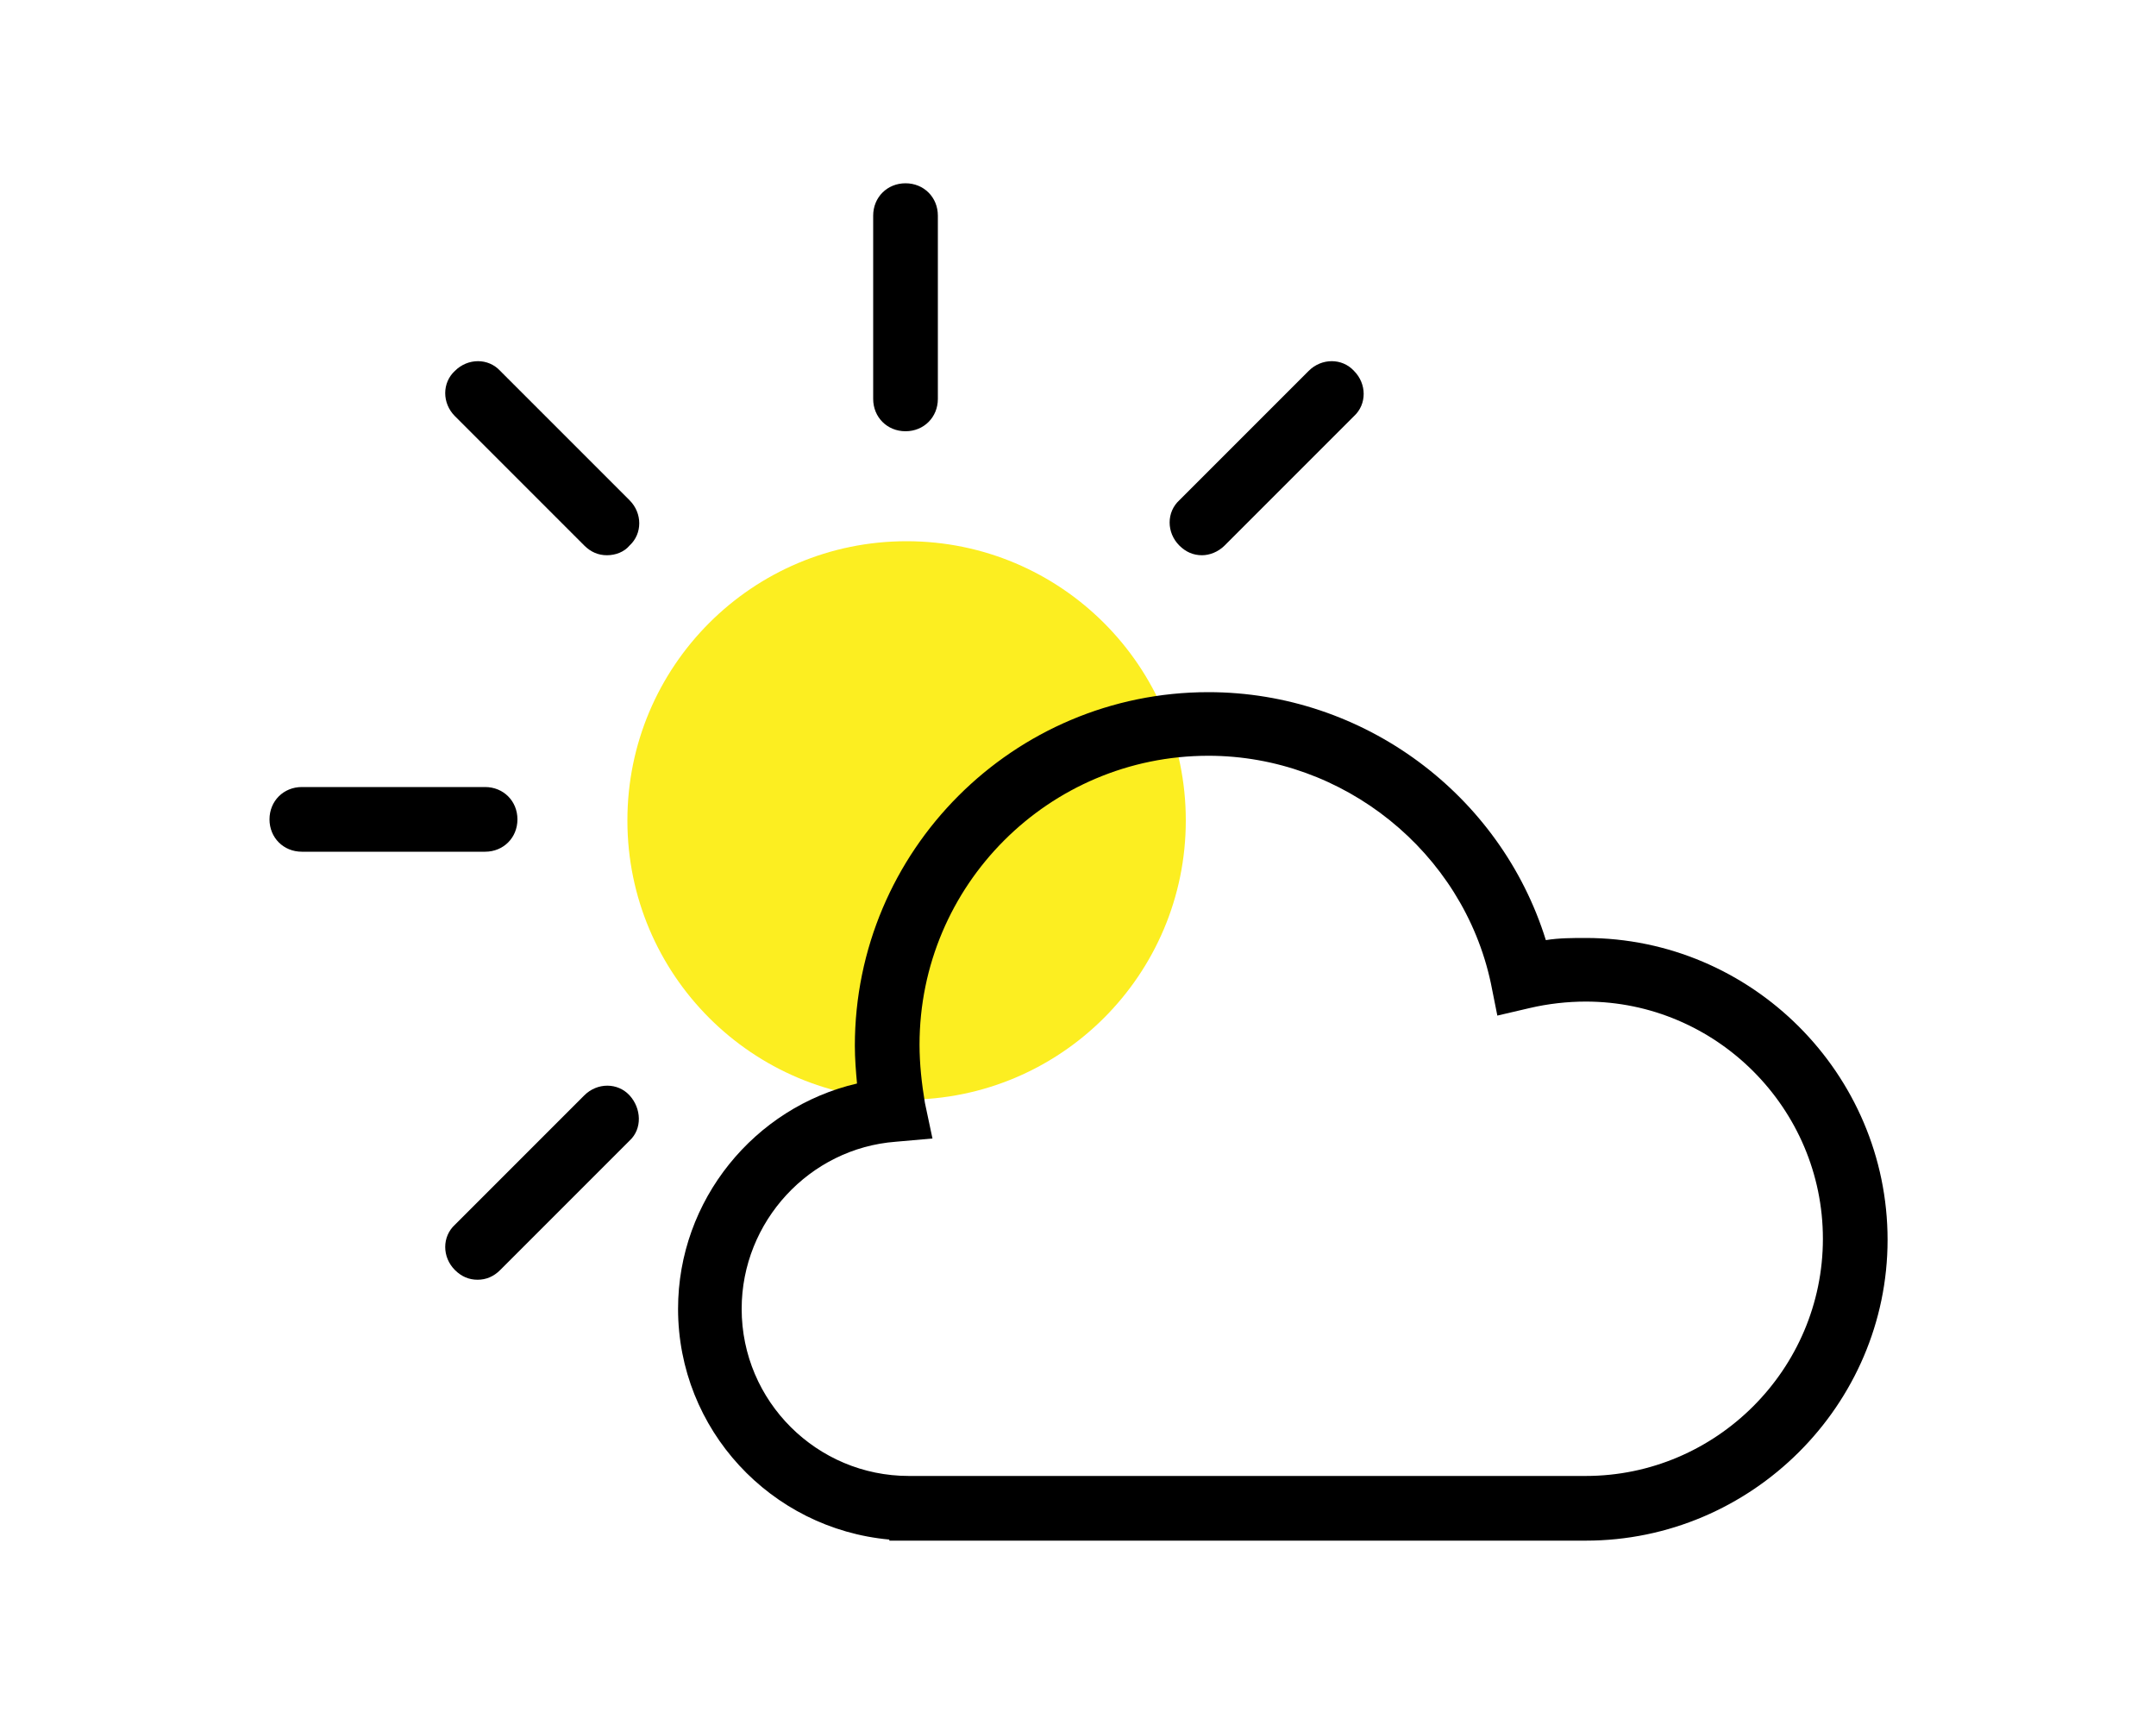 <?xml version="1.0" encoding="utf-8"?>
<!-- Generator: Adobe Illustrator 19.2.0, SVG Export Plug-In . SVG Version: 6.00 Build 0)  -->
<svg version="1.1" id="Warstwa_2" xmlns="http://www.w3.org/2000/svg" xmlns:xlink="http://www.w3.org/1999/xlink" x="0px" y="0px"
	 viewBox="0 0 200 160" style="enable-background:new 0 0 200 160;" xml:space="preserve">
<style type="text/css">
	.st0{fill:#FCEE21;}
	.st1{fill:#F9E435;}
</style>
<g>
	<g>
		<circle class="st0" cx="84.1" cy="76.1" r="25.9"/>
	</g>
	<g>
		<path d="M147.1,142.9H82.5l0-0.1c-11-1-19.6-10.2-19.6-21.4c0-10.1,7.1-18.7,16.6-20.9c-0.1-1.1-0.2-2.3-0.2-3.5
			c0-18.1,14.7-32.8,32.8-32.8c14.4,0,27.1,9.5,31.3,23c1.2-0.2,2.5-0.2,3.7-0.2c15.4,0,28,12.6,28,28
			C175.1,130.3,162.5,142.9,147.1,142.9L147.1,142.9z M86.2,136.9l60.9,0c12.1,0,22-9.9,22-22s-9.9-22-22-22c-1.7,0-3.5,0.2-5.2,0.6
			l-3,0.7l-0.6-3c-2.6-12.2-13.7-21.1-26.2-21.1c-14.8,0-26.8,12-26.8,26.8c0,1.8,0.2,3.6,0.5,5.4l0.7,3.3l-3.4,0.3
			c-8,0.6-14.3,7.4-14.3,15.5c0,8.6,7,15.5,15.5,15.5L86.2,136.9z"/>
	</g>
	<g>
		<g>
			<path d="M84,40c-1.7,0-3-1.3-3-3V20c0-1.7,1.3-3,3-3s3,1.3,3,3v17C87,38.7,85.7,40,84,40z"/>
		</g>
	</g>
	<g>
		<g>
			<path d="M45,79H28c-1.7,0-3-1.3-3-3s1.3-3,3-3h17c1.7,0,3,1.3,3,3S46.7,79,45,79z"/>
		</g>
	</g>
	<g>
		<g>
			<path d="M111.5,51.5c-0.8,0-1.5-0.3-2.1-0.9c-1.2-1.2-1.2-3.1,0-4.2l12-12c1.2-1.2,3.1-1.2,4.2,0c1.2,1.2,1.2,3.1,0,4.2l-12,12
				C113,51.2,112.2,51.5,111.5,51.5z"/>
		</g>
		<g>
			<path d="M44.3,118.7c-0.8,0-1.5-0.3-2.1-0.9c-1.2-1.2-1.2-3.1,0-4.2l12-12c1.2-1.2,3.1-1.2,4.2,0s1.2,3.1,0,4.2l-12,12
				C45.8,118.4,45.1,118.7,44.3,118.7z"/>
		</g>
	</g>
	<g>
		<g>
			<path d="M56.3,51.5c-0.8,0-1.5-0.3-2.1-0.9l-12-12c-1.2-1.2-1.2-3.1,0-4.2c1.2-1.2,3.1-1.2,4.2,0l12,12c1.2,1.2,1.2,3.1,0,4.2
				C57.9,51.2,57.1,51.5,56.3,51.5z"/>
		</g>
	</g>
</g>
</svg>
